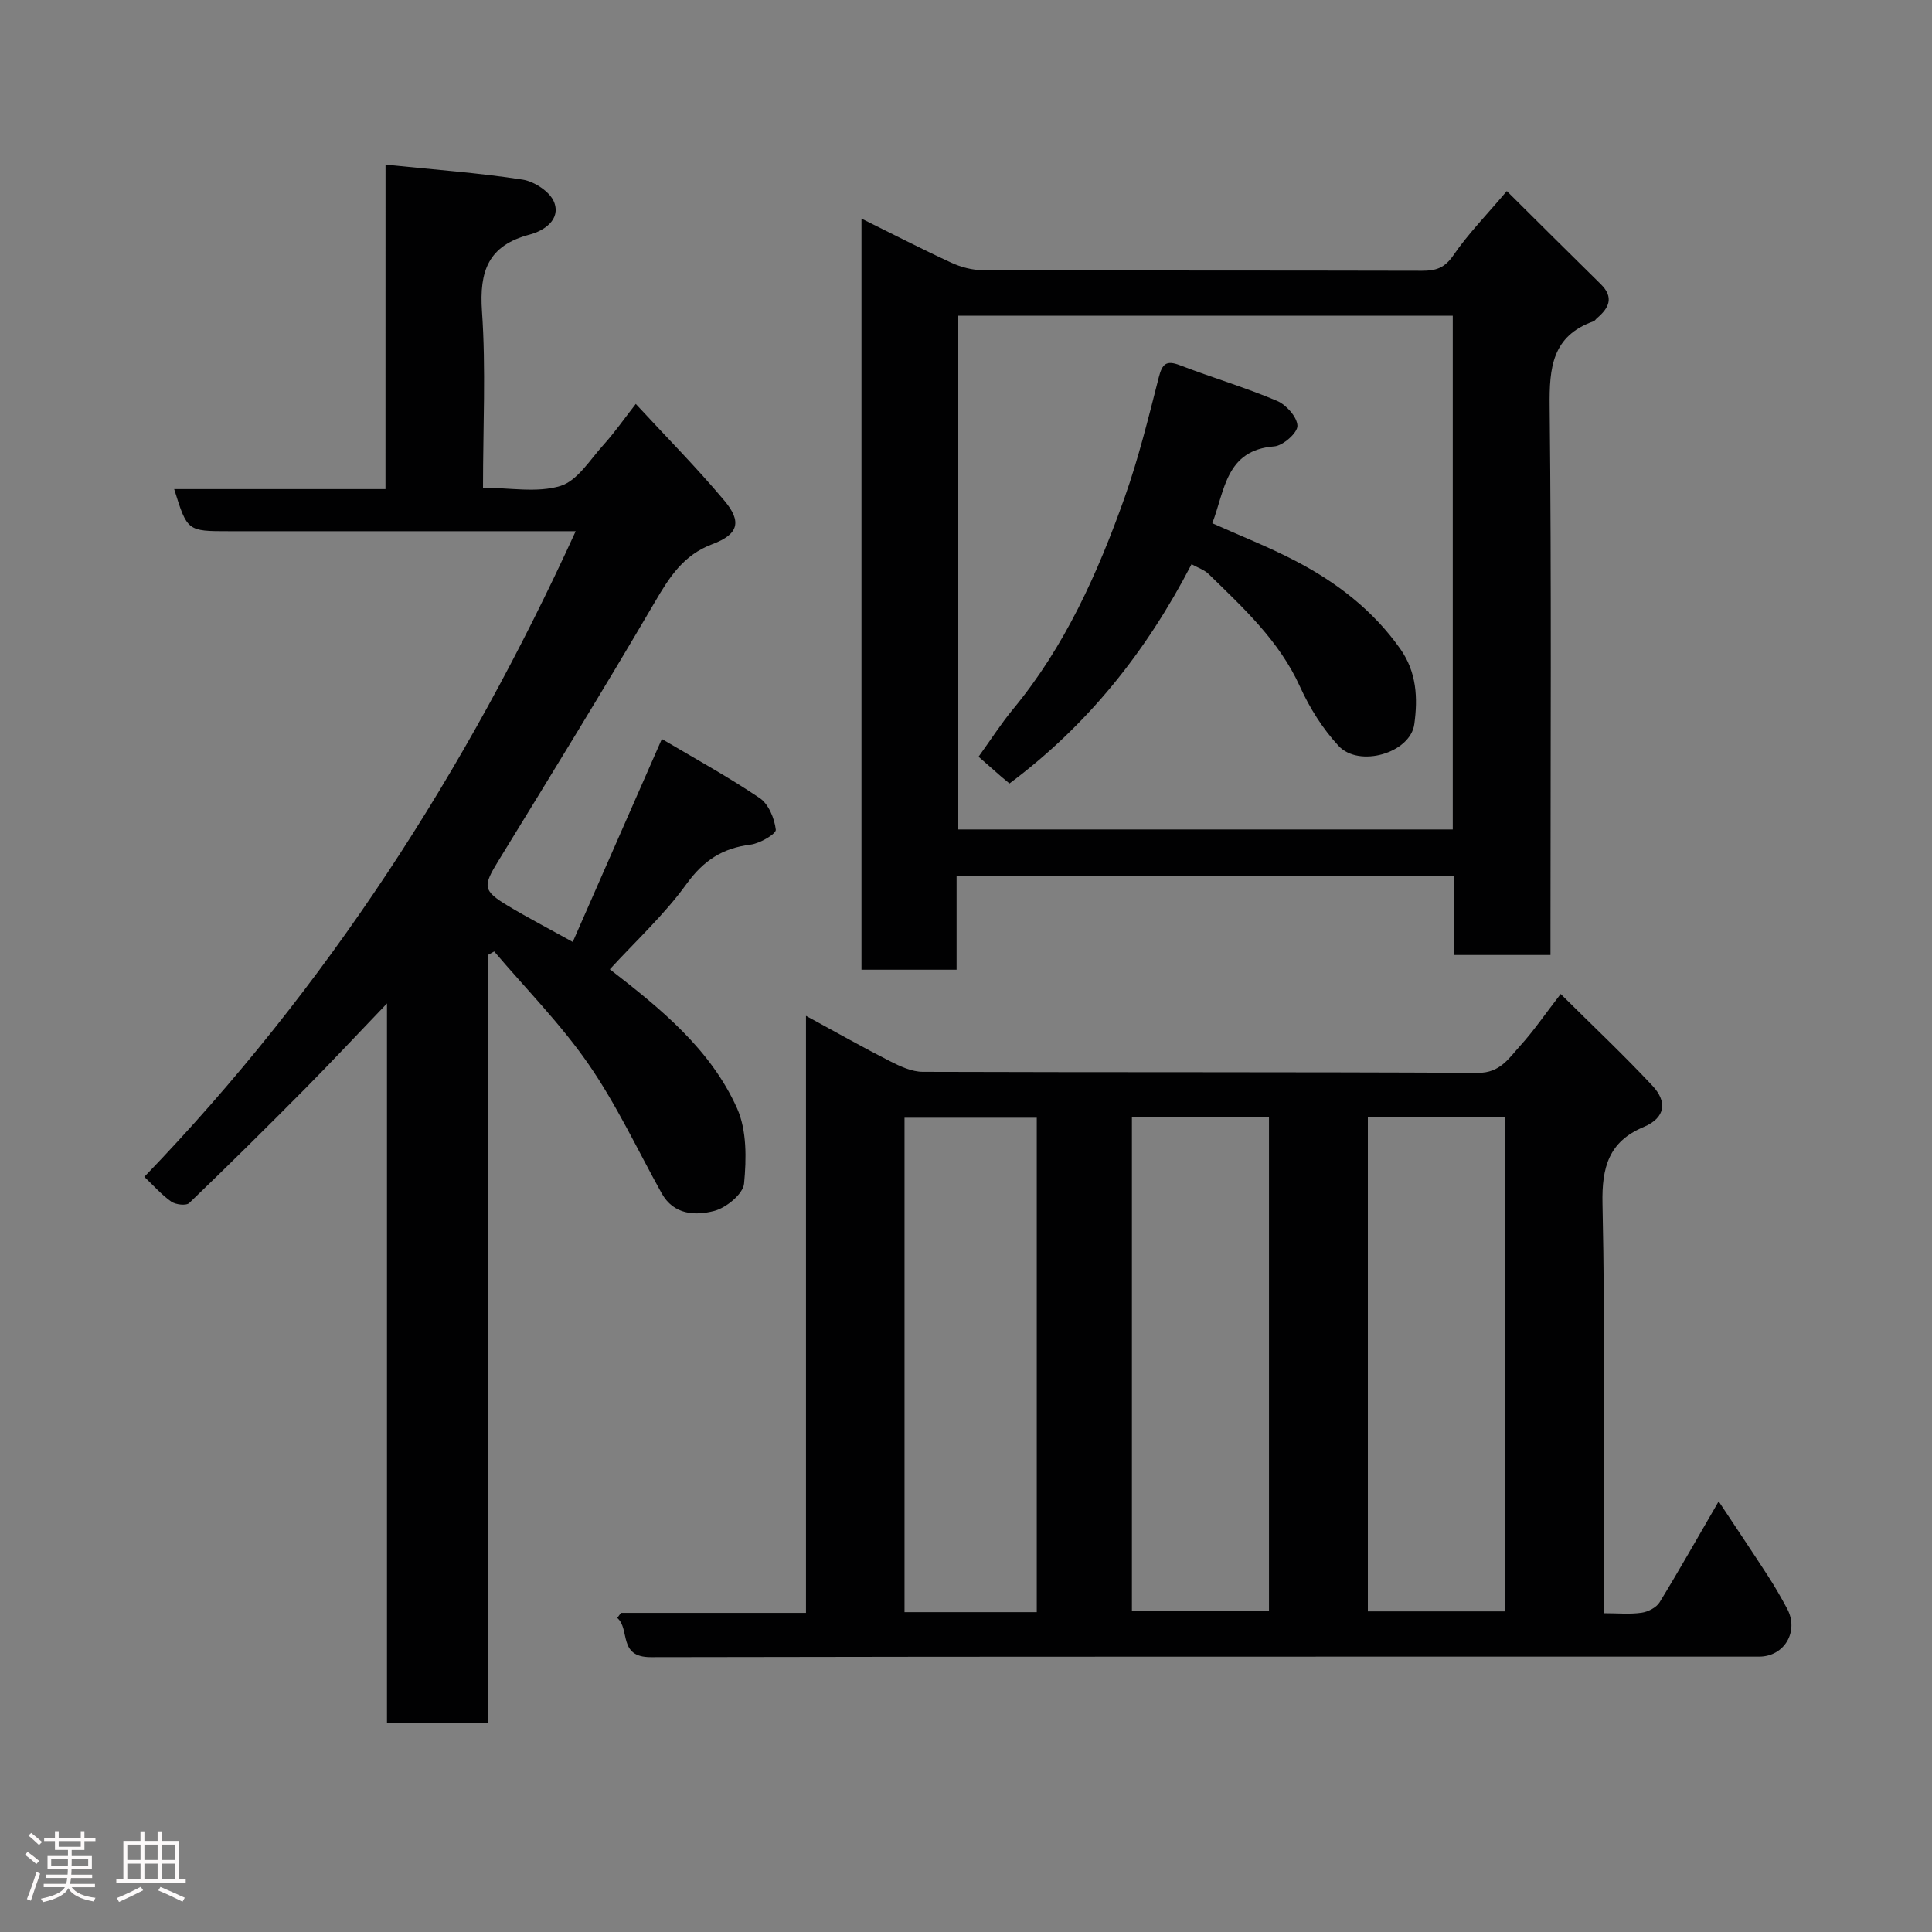<svg enable-background="new 0 0 400 400" viewBox="0 0 400 400" xmlns="http://www.w3.org/2000/svg"><rect x="0" y="0" width="400" height="400" fill="#808080" stroke="none"/><path d="m5.17 384 .55-.58c.85.61 1.65 1.24 2.4 1.87l-.59.64c-.83-.73-1.62-1.38-2.36-1.93m1.22 9.53-.82-.34c.71-1.76 1.37-3.64 1.98-5.63.24.13.5.25.76.36-.6 1.67-1.24 3.54-1.92 5.61m-.5-13.5.57-.54c.56.44 1.31 1.06 2.26 1.87l-.64.64c-.68-.66-1.41-1.32-2.19-1.97m3.25.46h2.24v-1.36h.77v1.36h4.57v-1.36h.76v1.36h2.28v.69h-2.28v1.84h-2.64v1.26h4.18v2.64h-4.21c0 .45-.02.86-.05 1.21h4.32v.69h-4.38c-.04.34-.1.75-.19 1.22h5.15v.69h-4.82c.87 1.19 2.51 1.92 4.93 2.19-.17.31-.3.57-.37.76-2.77-.49-4.52-1.41-5.26-2.76-.56 1.26-2.3 2.23-5.24 2.9-.12-.24-.26-.48-.43-.72 2.73-.55 4.38-1.34 4.96-2.38h-4.38v-.69h4.65c.1-.38.17-.79.21-1.22h-4.32v-.69h4.4c.03-.34.05-.75.05-1.21h-4.2v-2.64h4.23v-1.26h-2.69v-1.84h-2.24zm1.46 4.46v1.29h3.45c.01-.4.02-.57.01-.53v-.32-.45h-3.46zm1.55-2.59h4.57v-1.19h-4.57zm6.11 2.59h-3.42v.77c-.02.19-.01.37-.02.53h3.44z" fill="#fcfafa"/><path d="m32.63 379.16h.82v1.98h3.54v7.89h1.46v.78h-14.37v-.78h1.46v-7.89h3.54v-1.98h.82v1.98h2.73zm-3.49 11.48.5.73c-1.61.82-3.28 1.63-5 2.41-.13-.27-.28-.55-.44-.82 1.75-.72 3.4-1.49 4.94-2.32m-2.78-5.55h2.73v-3.18h-2.73zm0 3.95h2.73v-3.2h-2.73zm3.54-3.95h2.73v-3.18h-2.73zm0 3.95h2.73v-3.2h-2.73zm7.89 4.68c-1.84-.92-3.51-1.7-5.02-2.32l.45-.73c1.89.8 3.57 1.55 5.04 2.23zm-1.62-11.81h-2.73v3.18h2.73zm-2.73 7.13h2.73v-3.2h-2.73z" fill="#fcfafa"/><g fill="#010102"><path d="m128.56 333.93h38.31c0-41.06 0-81.8 0-123.61 6.32 3.44 11.8 6.54 17.4 9.39 2.1 1.07 4.51 2.19 6.78 2.2 38.33.13 76.65.01 114.98.21 4.57.02 6.37-3.04 8.71-5.61 2.74-3.01 5.05-6.41 8.38-10.72 6.63 6.58 13.02 12.6 19.01 19.01 3.01 3.22 2.83 6.58-1.87 8.55-7.15 3-8.65 8.29-8.48 15.88.57 26.32.22 52.65.22 78.98v5.79c2.96 0 5.46.25 7.87-.1 1.34-.19 3.05-1.06 3.73-2.16 4.09-6.67 7.93-13.5 12.23-20.9 3.49 5.27 6.9 10.34 10.22 15.46 1.42 2.19 2.73 4.47 3.96 6.77 2.5 4.68-.56 9.92-5.82 9.92-76.49.02-152.97-.05-229.46.11-6.84.01-4.21-5.77-6.93-8.12.25-.35.5-.7.76-1.05zm105.79-102.71v102.37h28.38c0-34.32 0-68.23 0-102.37-9.52 0-18.78 0-28.38 0zm48.85 102.4h28.39c0-34.41 0-68.44 0-102.33-9.68 0-18.94 0-28.39 0zm-68.55.16c0-34.45 0-68.48 0-102.37-9.41 0-18.46 0-27.38 0v102.37z"/><path d="m79.82 34.09c10.14 1.04 19.32 1.7 28.39 3.1 2.44.38 5.7 2.54 6.52 4.68 1.4 3.62-2.12 5.92-5.05 6.69-8.6 2.26-10.47 7.56-9.89 15.91.83 11.91.21 23.93.21 36.51 5.6 0 11.21 1.1 16.03-.37 3.51-1.07 6.11-5.41 8.9-8.49 2.29-2.53 4.25-5.35 6.7-8.49 6.3 6.82 12.61 13.19 18.35 20.03 3.63 4.33 2.94 6.96-2.47 8.99-6.04 2.26-8.9 6.82-11.94 12.01-10.54 18.01-21.49 35.8-32.4 53.59-3.2 5.21-3.25 6.13 1.93 9.25 4.14 2.49 8.44 4.72 13.48 7.52 6.11-13.9 12.18-27.72 18.45-42.02 6.61 3.92 13.63 7.76 20.24 12.22 1.85 1.24 3.08 4.23 3.35 6.56.1.86-3.28 2.85-5.22 3.09-5.78.72-9.73 3.26-13.25 8.13-4.6 6.37-10.51 11.81-15.89 17.68 10.44 8.09 20.82 16.47 26.34 28.78 2.04 4.56 1.94 10.45 1.45 15.6-.21 2.15-3.72 5.03-6.22 5.66-3.89.99-8.34.83-10.85-3.68-4.98-8.96-9.34-18.35-15.15-26.74-5.74-8.3-12.95-15.58-19.51-23.31-.4.22-.81.45-1.21.67v158.98c-7.15 0-13.87 0-20.99 0 0-49.34 0-98.59 0-148.89-6.12 6.38-11.45 12.09-16.95 17.65-7.91 7.98-15.89 15.89-23.99 23.67-.62.6-2.81.35-3.72-.29-2.02-1.42-3.69-3.34-5.58-5.13 37.76-39.19 66.59-83.94 89.31-133.67-2.26 0-4.02 0-5.77 0-22 0-44 0-66 0-8.64 0-8.64 0-11.36-8.72h43.75c.01-22.22.01-43.94.01-67.17z"/><path d="m301.07 197.72c0-5.51 0-10.79 0-16.38-34.4 0-68.44 0-103.02 0v19.43c-6.81 0-13.07 0-19.69 0 0-51.69 0-103.36 0-155.51 6.3 3.12 12.38 6.26 18.58 9.12 2.01.93 4.36 1.55 6.56 1.56 30.31.1 60.62.04 90.93.12 2.86.01 4.67-.58 6.46-3.18 3.04-4.44 6.87-8.35 11.08-13.32 6.51 6.46 12.94 12.88 19.43 19.25 2.81 2.75 1.74 4.95-.76 7.06-.25.21-.45.56-.74.66-8.56 3.05-9.15 9.61-9.06 17.61.39 35.97.17 71.95.17 107.92v5.66c-6.68 0-12.95 0-19.94 0zm-.29-132.36c-34.45 0-68.48 0-102.38 0v106.37h102.38c0-35.52 0-70.77 0-106.37z"/><path d="m246.7 116.81c-9.44 18.23-21.59 33.38-37.7 45.4-.74-.61-1.24-1.02-1.73-1.44-1.51-1.31-3-2.64-4.67-4.1 2.56-3.55 4.65-6.83 7.11-9.81 10.77-13.02 17.56-28.17 23.14-43.88 2.87-8.1 4.93-16.5 7.06-24.84.71-2.79 1.53-3.62 4.38-2.52 6.66 2.56 13.53 4.59 20.09 7.37 1.92.81 4.2 3.36 4.24 5.17.04 1.44-2.98 4.12-4.79 4.26-10.04.75-10.22 9.08-12.84 15.91 5.73 2.57 11.63 4.88 17.21 7.79 8.52 4.44 16.02 10.18 21.69 18.19 3.45 4.87 3.66 10.25 2.93 15.61-.81 5.98-11.44 9.1-15.7 4.49-3.27-3.53-5.98-7.85-7.97-12.25-4.3-9.48-11.7-16.27-18.89-23.29-.88-.88-2.21-1.31-3.56-2.06z"/></g></svg>